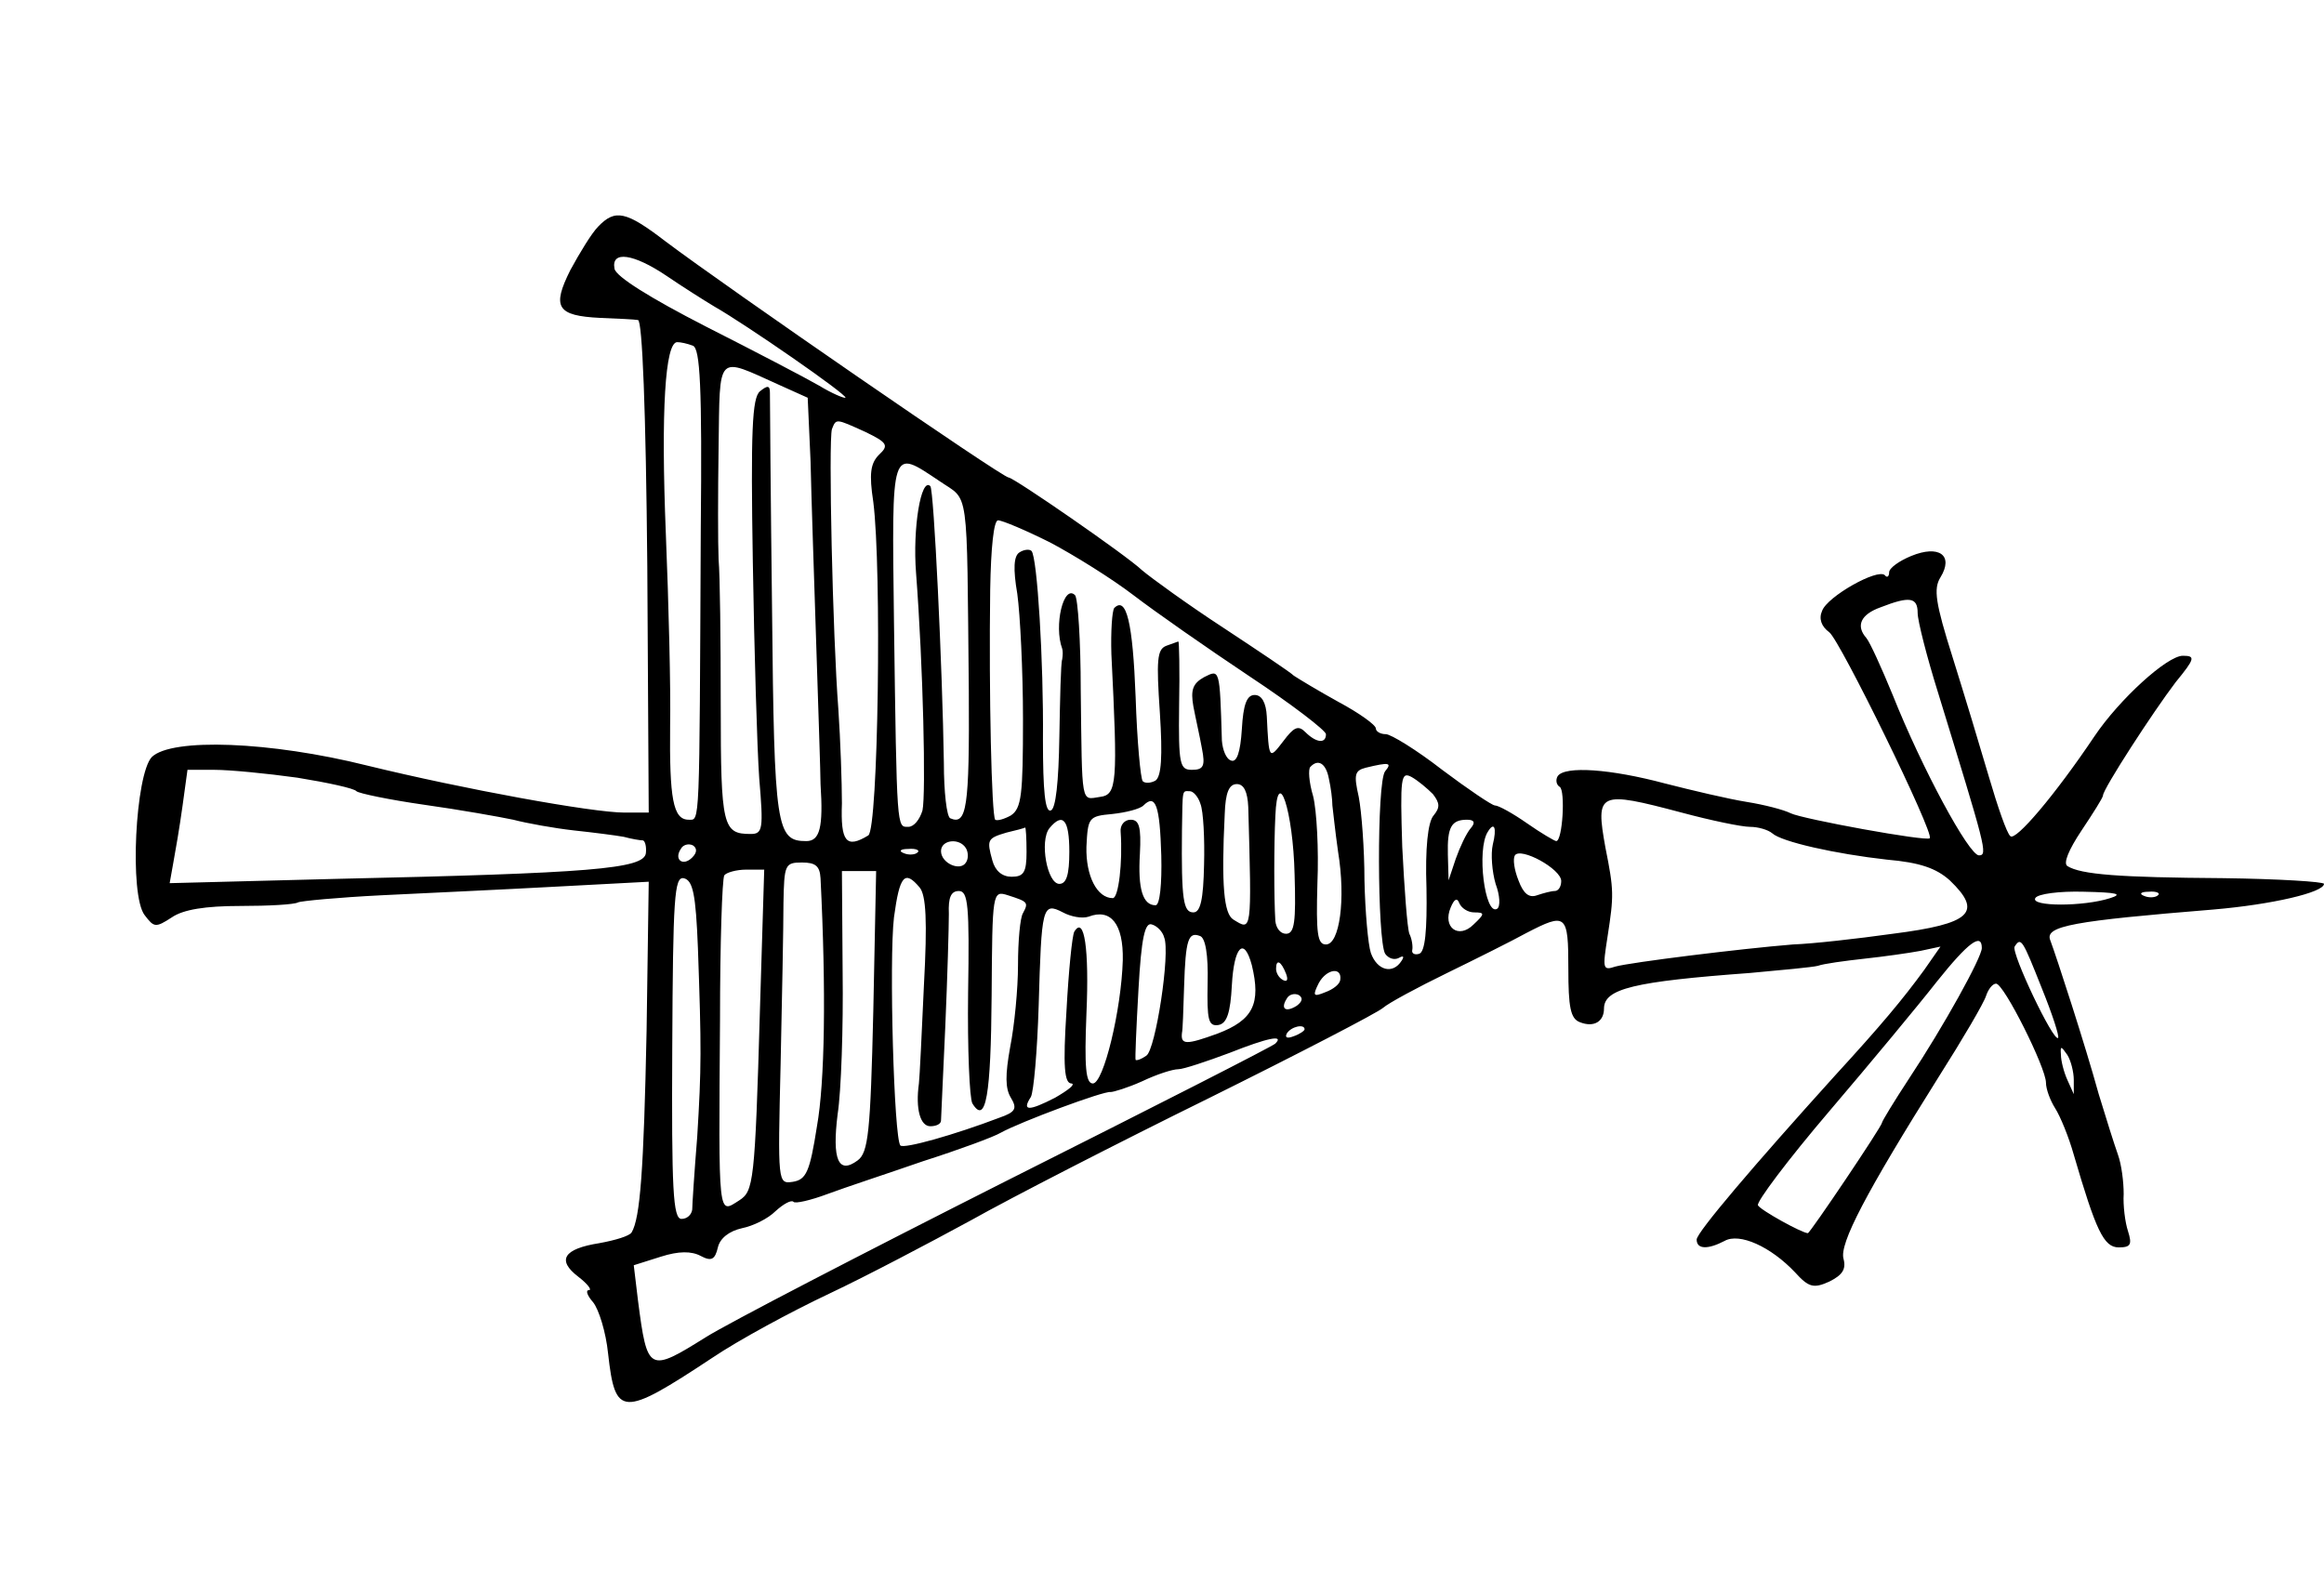 <?xml version="1.0" standalone="no"?>
<!DOCTYPE svg PUBLIC "-//W3C//DTD SVG 20010904//EN"
 "http://www.w3.org/TR/2001/REC-SVG-20010904/DTD/svg10.dtd">
<svg version="1.0" xmlns="http://www.w3.org/2000/svg"
 width="326pt" height="222pt" viewBox="0 0 326 222"
 preserveAspectRatio="xMidYMid meet">
<g transform="translate(0,222) scale(0.1,-0.1)"
fill="#000000" stroke="none">
<path d="M839 1902 c-9 -9 -26 -37 -39 -61 -26 -52 -19 -64 42 -67 24 -1 48
-2 53 -3 6 -1 11 -125 13 -346 l2 -345 -34 0 c-45 0 -226 33 -361 66 -136 34
-274 39 -302 12 -23 -24 -32 -194 -10 -222 13 -17 15 -18 38 -3 16 11 47 16
96 16 40 0 76 2 81 5 4 2 57 7 117 10 61 3 170 8 243 12 l132 7 -3 -209 c-4
-196 -9 -263 -21 -283 -3 -5 -23 -11 -45 -15 -51 -8 -60 -24 -30 -47 13 -10
20 -19 15 -19 -5 0 -2 -8 6 -17 8 -10 18 -42 21 -72 10 -89 19 -90 146 -6 37
25 111 65 164 90 53 25 142 72 199 103 57 32 207 109 333 171 127 63 237 120
245 127 8 7 49 29 90 49 41 20 91 45 111 56 56 29 59 27 59 -50 0 -54 3 -70
16 -75 20 -8 34 1 34 19 0 28 42 38 205 50 44 4 87 8 95 10 8 3 38 7 65 10 28
3 63 8 79 11 l28 6 -23 -33 c-30 -41 -59 -76 -125 -148 -113 -125 -194 -220
-194 -230 0 -14 16 -14 39 -2 21 12 65 -8 99 -44 19 -21 26 -23 48 -13 18 9
24 17 20 32 -6 21 31 92 134 256 33 52 63 103 66 113 3 9 9 17 14 17 11 0 70
-118 70 -139 0 -9 6 -25 13 -36 7 -11 19 -40 26 -65 31 -106 42 -130 63 -130
17 0 19 4 13 23 -4 12 -7 36 -6 52 0 17 -3 41 -8 55 -5 14 -17 52 -27 85 -19
69 -59 192 -68 216 -8 20 33 27 229 43 82 7 155 24 155 36 0 3 -64 7 -142 8
-145 1 -199 5 -218 17 -6 4 2 23 20 50 16 24 30 46 30 49 0 9 70 117 102 159
27 33 28 37 10 37 -22 0 -89 -61 -124 -113 -55 -82 -111 -148 -118 -140 -5 4
-18 42 -30 83 -12 41 -35 117 -51 168 -24 76 -27 96 -17 112 19 31 -2 46 -41
30 -17 -7 -31 -17 -31 -23 0 -6 -3 -8 -6 -4 -10 10 -81 -30 -88 -50 -5 -11 -1
-22 10 -30 15 -11 148 -283 141 -289 -4 -5 -179 27 -195 35 -10 5 -37 12 -62
16 -25 4 -76 16 -115 26 -75 20 -140 25 -150 10 -3 -5 -2 -12 3 -15 8 -5 4
-76 -5 -76 -2 0 -21 11 -41 25 -20 14 -40 25 -45 25 -4 0 -38 23 -74 50 -36
28 -72 50 -79 50 -8 0 -14 4 -14 8 0 5 -24 22 -52 37 -29 16 -57 33 -63 37 -5
5 -50 35 -100 68 -49 32 -100 69 -113 80 -22 21 -180 130 -187 130 -9 0 -396
267 -481 331 -56 43 -71 46 -95 21z m96 -69 c22 -15 52 -34 67 -43 44 -25 187
-124 184 -128 -2 -1 -19 6 -37 17 -19 11 -90 48 -159 83 -78 40 -126 70 -128
81 -5 26 27 21 73 -10z m37 -98 c10 -4 13 -56 11 -258 -2 -423 -1 -407 -17
-407 -22 0 -27 30 -26 132 1 51 -2 172 -6 269 -7 173 -1 269 16 269 5 0 14 -2
22 -5z m121 -55 l40 -18 4 -89 c1 -48 5 -164 8 -258 3 -93 6 -181 6 -195 4
-61 -1 -80 -20 -80 -42 0 -45 18 -48 323 -2 161 -3 298 -3 306 0 10 -3 11 -14
2 -11 -9 -13 -56 -10 -239 2 -125 6 -262 9 -304 6 -71 5 -78 -12 -78 -39 0
-42 10 -42 180 0 91 -1 183 -3 205 -1 22 -1 93 0 158 2 133 -4 127 85 87z
m121 -66 c31 -15 33 -19 19 -32 -12 -12 -14 -27 -8 -66 12 -94 7 -459 -7 -468
-31 -19 -39 -9 -37 45 0 28 -2 88 -5 132 -8 104 -14 376 -9 393 6 15 5 15 47
-4z m104 -69 c42 -29 38 -1 41 -295 1 -164 -3 -188 -26 -178 -5 2 -9 37 -9 78
-2 132 -14 384 -19 388 -13 13 -25 -59 -20 -122 10 -131 14 -310 9 -333 -4
-13 -12 -23 -20 -23 -16 0 -16 -7 -20 288 -3 248 -5 243 64 197z m155 -86 c34
-18 87 -51 117 -74 30 -23 103 -74 163 -114 59 -39 107 -76 107 -81 0 -14 -14
-12 -29 3 -10 10 -16 7 -31 -13 -20 -26 -20 -26 -23 35 -1 19 -7 30 -17 30
-11 0 -16 -13 -18 -48 -2 -32 -7 -47 -15 -44 -7 2 -12 15 -13 28 -3 102 -3
100 -25 89 -16 -9 -19 -18 -15 -41 3 -16 9 -42 12 -59 5 -25 2 -30 -14 -30
-17 0 -19 7 -18 90 1 50 0 90 -1 90 -1 0 -8 -3 -17 -6 -13 -5 -14 -20 -9 -94
4 -62 2 -89 -6 -95 -7 -4 -15 -4 -18 -1 -3 3 -8 56 -10 118 -4 105 -13 142
-30 125 -3 -4 -5 -33 -4 -65 9 -181 8 -197 -16 -200 -27 -4 -25 -14 -27 150 0
69 -4 129 -8 133 -16 16 -30 -43 -18 -75 1 -3 1 -9 0 -15 -2 -5 -3 -55 -4
-109 -1 -63 -5 -101 -12 -103 -8 -3 -11 27 -11 99 1 111 -8 256 -16 265 -3 3
-11 2 -17 -2 -8 -5 -9 -23 -3 -58 4 -29 8 -108 8 -176 0 -106 -2 -125 -17
-135 -9 -5 -19 -8 -22 -6 -5 6 -9 176 -7 323 1 59 5 97 11 97 6 0 39 -14 73
-31z m1217 -99 c0 -11 13 -62 29 -113 66 -215 70 -227 57 -227 -14 0 -80 122
-121 225 -16 39 -32 74 -37 80 -15 17 -8 33 20 43 41 16 52 14 52 -8z m-826
-232 c3 -13 5 -30 5 -38 1 -8 4 -37 8 -65 11 -67 2 -130 -17 -130 -12 0 -14
15 -12 86 2 47 -1 102 -6 122 -6 20 -7 38 -4 41 11 12 22 5 26 -16z m79 10
c-12 -15 -11 -237 0 -256 5 -7 13 -9 19 -6 7 4 8 2 4 -4 -12 -19 -34 -14 -43
11 -4 12 -8 58 -9 102 0 44 -4 96 -8 117 -7 31 -6 37 10 41 33 8 37 7 27 -5z
m-1526 -9 c43 -7 80 -15 83 -19 3 -3 46 -12 95 -19 50 -7 106 -17 125 -21 19
-5 58 -12 85 -15 28 -3 59 -7 70 -9 11 -3 23 -5 27 -5 3 -1 5 -9 4 -18 -3 -22
-77 -28 -435 -36 l-233 -6 5 28 c3 16 9 51 13 80 l7 51 38 0 c21 0 73 -5 116
-11z m1593 -23 c10 -13 10 -19 1 -30 -8 -9 -12 -46 -10 -102 1 -60 -2 -89 -10
-92 -6 -2 -11 0 -10 5 1 4 0 15 -4 23 -3 8 -7 63 -10 122 -3 97 -2 106 13 98
9 -5 22 -16 30 -24z m-259 -18 c5 -178 5 -174 -21 -158 -13 8 -17 47 -12 148
1 30 6 42 17 42 10 0 15 -11 16 -32z m-67 4 c4 -10 6 -49 5 -85 -1 -49 -5 -67
-15 -67 -14 0 -17 17 -16 115 1 60 0 55 11 55 5 0 12 -8 15 -18z m132 -99 c2
-66 0 -83 -12 -83 -8 0 -14 8 -15 18 -2 32 -2 107 0 147 3 74 25 8 27 -82z
m-187 27 c1 -40 -2 -70 -8 -70 -18 0 -25 23 -22 72 2 38 -1 48 -13 48 -9 0
-15 -8 -14 -17 3 -43 -3 -93 -11 -93 -22 0 -38 31 -37 72 2 41 3 43 36 46 19
2 39 7 44 12 17 17 23 0 25 -70z m730 60 c41 -11 84 -20 96 -20 11 0 25 -4 31
-9 13 -12 89 -29 161 -37 46 -4 69 -12 88 -29 47 -45 30 -61 -80 -75 -50 -7
-112 -14 -140 -15 -74 -6 -227 -25 -249 -31 -18 -6 -18 -3 -11 42 9 58 9 65
-3 125 -14 78 -10 80 107 49z m-859 -55 c0 -32 -4 -45 -14 -45 -17 0 -28 60
-14 78 19 23 28 12 28 -33z m563 33 c-6 -7 -15 -26 -21 -43 l-10 -30 -1 36
c-1 39 5 49 27 49 10 0 12 -4 5 -12z m-623 -33 c0 -29 -4 -35 -21 -35 -13 0
-23 8 -27 23 -8 29 -7 31 20 39 13 3 24 6 26 7 1 1 2 -15 2 -34z m654 10 c-3
-13 -1 -38 4 -55 6 -16 7 -32 2 -35 -17 -10 -29 83 -13 108 9 15 13 6 7 -18z
m-1123 -18 c-13 -13 -26 -3 -16 12 3 6 11 8 17 5 6 -4 6 -10 -1 -17z m384 13
c3 -5 4 -14 0 -20 -8 -13 -35 -1 -35 16 0 16 26 19 35 4z m-68 -6 c-3 -3 -12
-4 -19 -1 -8 3 -5 6 6 6 11 1 17 -2 13 -5z m903 -40 c0 -8 -4 -14 -9 -14 -5 0
-16 -3 -25 -6 -11 -4 -19 2 -26 21 -6 15 -8 30 -5 35 8 12 65 -19 65 -36z
m-1039 4 c8 -160 6 -286 -5 -348 -10 -64 -15 -75 -34 -78 -21 -3 -21 -2 -17
165 2 92 4 194 4 226 1 54 2 57 26 57 19 0 25 -5 26 -22z m-85 -185 c-7 -243
-9 -254 -29 -267 -30 -19 -29 -29 -27 253 0 107 3 198 6 203 3 4 17 8 31 8
l25 0 -6 -197z m159 -2 c-4 -170 -7 -198 -22 -209 -27 -20 -36 1 -28 65 5 32
8 122 7 199 l-1 142 24 0 24 0 -4 -197z m-246 89 c5 -141 5 -167 -1 -265 -4
-49 -7 -96 -7 -102 -1 -7 -7 -13 -15 -13 -12 0 -14 41 -13 240 1 212 3 240 16
238 13 -3 17 -22 20 -98z m311 85 c9 -11 11 -46 6 -138 -3 -67 -6 -129 -7
-137 -5 -36 2 -60 16 -60 8 0 15 3 15 8 0 4 3 63 6 132 3 69 5 140 5 158 -1
23 3 32 14 32 13 0 15 -20 13 -143 -1 -78 2 -148 6 -155 19 -31 26 12 27 151
1 146 1 148 23 141 28 -9 29 -10 21 -25 -4 -6 -7 -39 -7 -73 0 -33 -5 -85 -11
-115 -7 -39 -7 -58 1 -71 9 -15 7 -20 -16 -28 -63 -24 -134 -44 -139 -39 -9
10 -16 260 -9 320 8 59 15 67 36 42z m1670 -15 c-37 -12 -112 -12 -105 0 3 6
34 10 68 9 46 -1 56 -3 37 -9z m67 4 c-3 -3 -12 -4 -19 -1 -8 3 -5 6 6 6 11 1
17 -2 13 -5z m-959 -24 c15 0 15 -2 -1 -17 -21 -21 -44 -4 -32 24 5 12 9 14
12 6 3 -7 12 -13 21 -13z m-541 -6 c31 12 49 -10 48 -61 -2 -70 -27 -173 -42
-173 -10 0 -12 23 -9 98 4 91 -3 138 -17 115 -3 -5 -8 -55 -11 -111 -5 -78 -3
-102 7 -102 6 -1 -4 -9 -23 -20 -37 -19 -47 -19 -34 1 4 7 9 64 11 128 4 139
5 146 34 131 11 -6 27 -9 36 -6z m106 -29 c9 -21 -12 -158 -25 -166 -7 -5 -13
-7 -15 -6 -1 1 1 46 4 99 4 72 9 95 19 91 7 -2 15 -10 17 -18z m61 -64 c-1
-52 1 -61 15 -59 12 2 17 17 19 56 3 54 17 69 28 28 13 -54 2 -77 -48 -96 -44
-16 -52 -16 -50 1 1 3 2 32 3 65 2 66 6 77 22 71 8 -2 12 -27 11 -66z m1086
49 c0 -13 -53 -109 -102 -183 -21 -32 -38 -60 -38 -62 0 -5 -101 -155 -104
-155 -8 0 -66 32 -70 39 -3 4 42 64 100 132 58 68 126 150 151 182 44 55 63
69 63 47z m84 -56 c15 -37 25 -68 23 -70 -6 -7 -66 119 -61 128 9 14 11 10 38
-58z m-1060 20 c3 -8 2 -12 -4 -9 -6 3 -10 10 -10 16 0 14 7 11 14 -7z m76 -9
c-1 -6 -10 -13 -21 -17 -17 -7 -18 -5 -9 13 11 20 33 23 30 4z m-61 -36 c-16
-10 -23 -4 -14 10 3 6 11 8 17 5 6 -4 5 -9 -3 -15z m11 -33 c0 -2 -7 -7 -16
-10 -8 -3 -12 -2 -9 4 6 10 25 14 25 6z m-41 -20 c-2 -3 -171 -89 -374 -191
-204 -103 -395 -202 -425 -221 -80 -50 -82 -49 -95 51 l-6 50 38 12 c25 8 43
8 56 1 15 -8 20 -5 24 12 3 13 16 23 34 27 15 3 36 13 47 24 11 10 22 16 25
13 2 -3 24 2 48 11 24 9 85 29 134 46 50 16 99 34 109 40 27 15 145 59 154 57
4 0 24 6 44 15 21 10 43 17 51 17 7 0 40 11 72 23 53 21 77 26 64 13z m1120
-51 l0 -20 -9 20 c-5 11 -9 27 -9 35 -1 13 0 13 9 0 5 -8 9 -24 9 -35z"/>
</g>
</svg>
